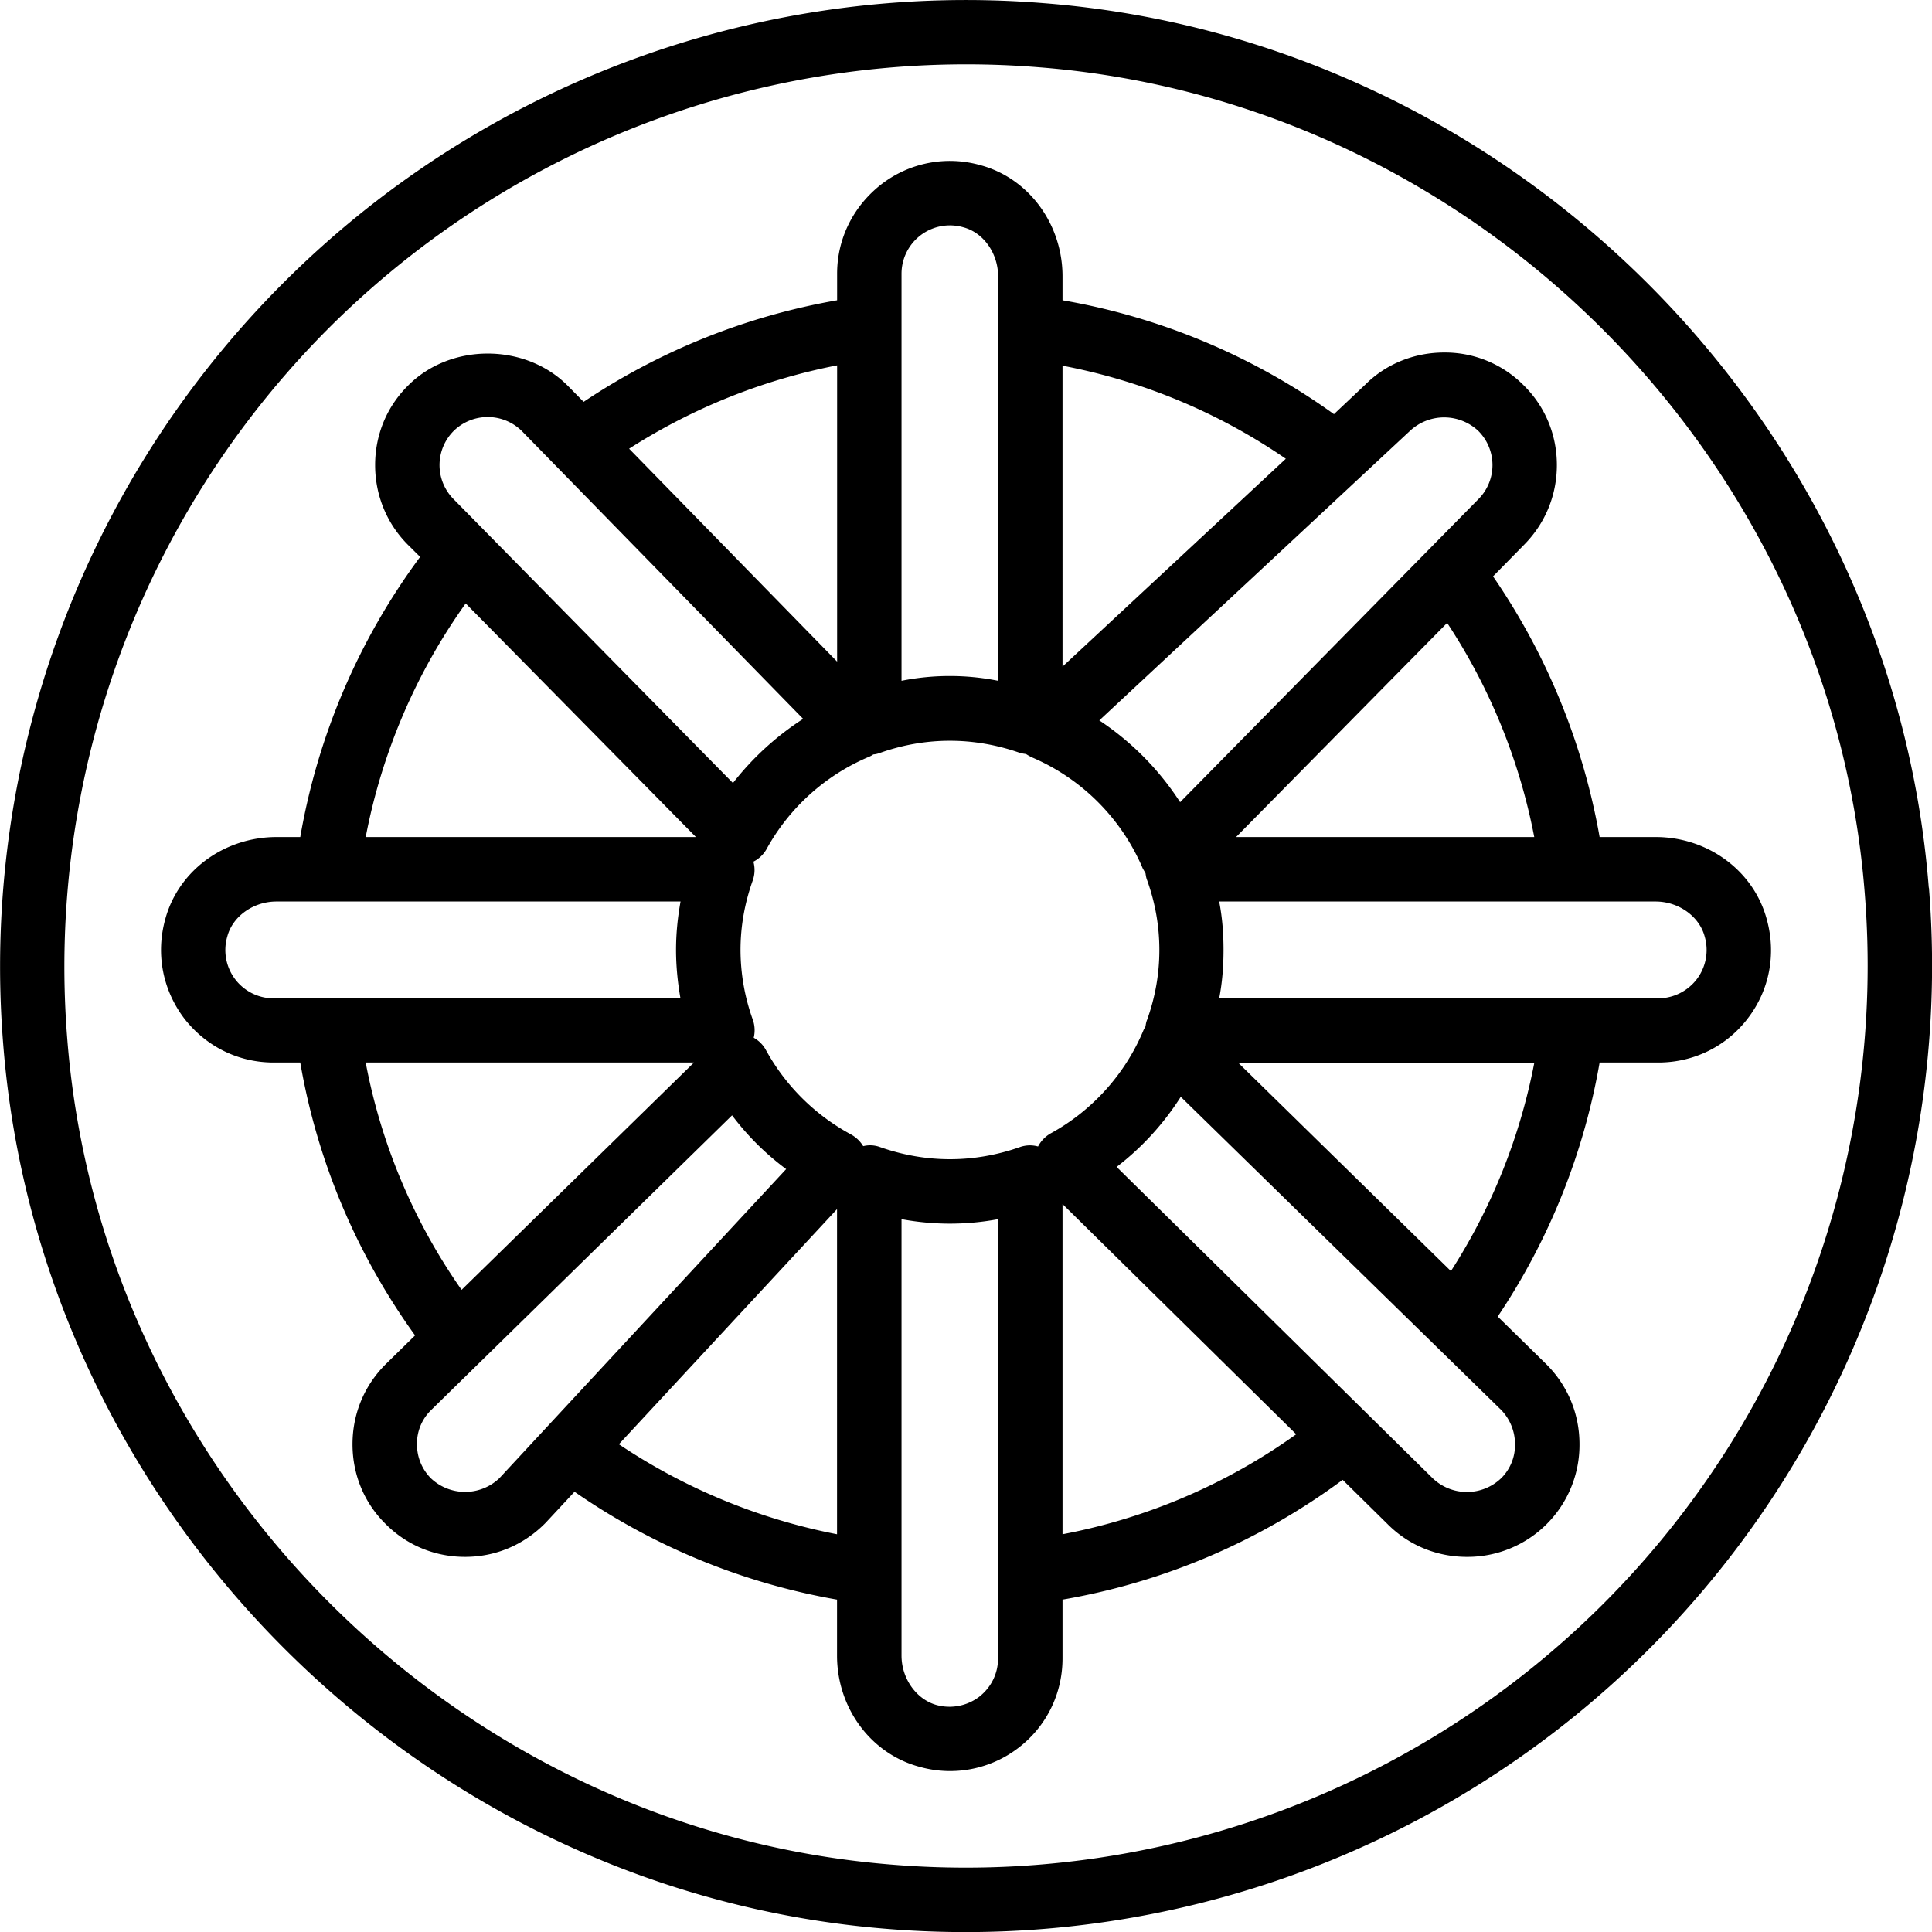 <svg xmlns="http://www.w3.org/2000/svg" width="32" height="32" viewBox="0 0 24 24">
    <path d="M23.96 11.027C23.505 5.22 18.782.497 12.974.04a11.99 11.99 0 0 0-9.457 3.477 12.009 12.009 0 0 0-3.477 9.457c.457 5.808 5.18 10.53 10.988 10.988a12.006 12.006 0 0 0 9.457-3.477 12.009 12.009 0 0 0 3.477-9.457zm-4.038 8.891a11.206 11.206 0 0 1-8.832 3.246C5.672 22.738 1.262 18.328.836 12.91a11.222 11.222 0 0 1 3.242-8.828A11.207 11.207 0 0 1 12.91.836c5.418.426 9.828 4.836 10.254 10.254a11.208 11.208 0 0 1-3.242 8.828zm0 0"/>
    <path d="M20.566 10.398h-.695a8.234 8.234 0 0 0-1.324-3.238l.383-.39c.265-.266.41-.618.41-.993s-.145-.726-.41-.988a1.376 1.376 0 0 0-.989-.41c-.375 0-.726.144-.98.398l-.39.368a8.152 8.152 0 0 0-3.372-1.415v-.296c0-.653-.422-1.223-1.023-1.383a1.393 1.393 0 0 0-1.227.238c-.347.27-.55.672-.55 1.11v.331A8.185 8.185 0 0 0 7.25 4.992l-.2-.203c-.527-.527-1.452-.531-1.98 0-.265.262-.41.613-.41.988s.145.727.406.989l.153.152a8.187 8.187 0 0 0-1.489 3.48h-.292c-.657 0-1.227.422-1.387 1.028-.117.43-.028.875.238 1.226.27.348.672.547 1.11.547h.331c.211 1.227.7 2.383 1.426 3.39l-.367.36c-.266.266-.41.617-.41.992s.144.727.41.989c.262.265.613.41.988.41s.727-.145 1-.422l.36-.387a8.19 8.19 0 0 0 3.261 1.34v.695c0 .653.422 1.223 1.028 1.383a1.393 1.393 0 0 0 1.227-.238c.347-.266.546-.672.546-1.11v-.73a8.166 8.166 0 0 0 3.48-1.488l.555.547c.262.265.614.41.989.41a1.391 1.391 0 0 0 1.398-1.399c0-.375-.144-.726-.41-.992l-.606-.594a8.177 8.177 0 0 0 1.266-3.156h.73c.438 0 .844-.199 1.11-.547.27-.351.355-.797.238-1.226-.16-.606-.73-1.028-1.383-1.028zm-1.507 0h-3.704l2.622-2.66a7.36 7.36 0 0 1 1.082 2.66zm-1.543-5.046a.621.621 0 0 1 .847 0 .6.6 0 0 1 0 .851L14.66 9.965a3.503 3.503 0 0 0-1.004-1.016zm-4.317-.809a7.294 7.294 0 0 1 2.774 1.156l-2.774 2.582zm-2-1.145a.601.601 0 0 1 .77-.574c.25.067.43.324.43.61v5.023a3.07 3.07 0 0 0-1.2 0zm-.8 1.141v3.68L7.815 5.574a7.413 7.413 0 0 1 2.582-1.035zm-4.762.813a.604.604 0 0 1 .843 0L9.977 8.93a3.526 3.526 0 0 0-.872.797L5.637 6.203a.6.6 0 0 1 0-.851zm.148 2.144l2.86 2.902H4.543c.2-1.046.625-2.039 1.242-2.902zm-2.387 4.906a.6.6 0 0 1-.574-.77c.067-.25.324-.433.61-.433h5.02c-.036.2-.056.399-.056.602 0 .199.02.402.055.601zm1.145.797h4.078l-2.887 2.824A7.265 7.265 0 0 1 4.543 13.2zm1.66 5.164a.618.618 0 0 1-.851 0 .597.597 0 0 1-.172-.422.58.58 0 0 1 .172-.421l3.742-3.665a3.3 3.3 0 0 0 .672.668zm4.195.696a7.404 7.404 0 0 1-2.71-1.118l2.71-2.921zm2 1.543c0 .187-.085.359-.234.476a.612.612 0 0 1-.531.102c-.25-.07-.434-.328-.434-.614v-5.421c.399.074.805.074 1.2 0zm.649-6.52a.402.402 0 0 0-.152.16.374.374 0 0 0-.227.008c-.57.2-1.164.2-1.734 0a.356.356 0 0 0-.211-.012.405.405 0 0 0-.149-.144 2.63 2.63 0 0 1-1.062-1.055.387.387 0 0 0-.149-.148.392.392 0 0 0-.011-.223 2.568 2.568 0 0 1-.153-.867c0-.293.051-.582.153-.867a.387.387 0 0 0 .007-.23.39.39 0 0 0 .16-.15 2.611 2.611 0 0 1 1.274-1.152.25.25 0 0 0 .055-.03.307.307 0 0 0 .086-.02c.566-.2 1.164-.2 1.734 0 .023.007.05.011.078.015.024.016.047.028.07.04a2.61 2.61 0 0 1 1.38 1.382l.034.059c.004.027.008.058.02.086.102.285.152.574.152.867 0 .293-.05.582-.152.867-.012.027-.016.055-.02.082-.011.02-.023.04-.03.059-.227.539-.637.992-1.153 1.273zm.152 4.977v-4.102l2.903 2.86a7.34 7.34 0 0 1-2.903 1.242zm5.45-1.543c.109.113.171.265.171.425a.58.58 0 0 1-.172.422.615.615 0 0 1-.851 0l-3.926-3.867c.316-.242.586-.539.797-.871zm-.626-1.727L15.38 13.2h3.68a7.347 7.347 0 0 1-1.036 2.59zm3.055-3.625a.607.607 0 0 1-.476.238h-5.457c.039-.199.054-.402.054-.601 0-.203-.015-.403-.054-.602h5.421c.286 0 .543.184.61.434a.6.6 0 0 1-.098.531zm0 0"/>
</svg>
